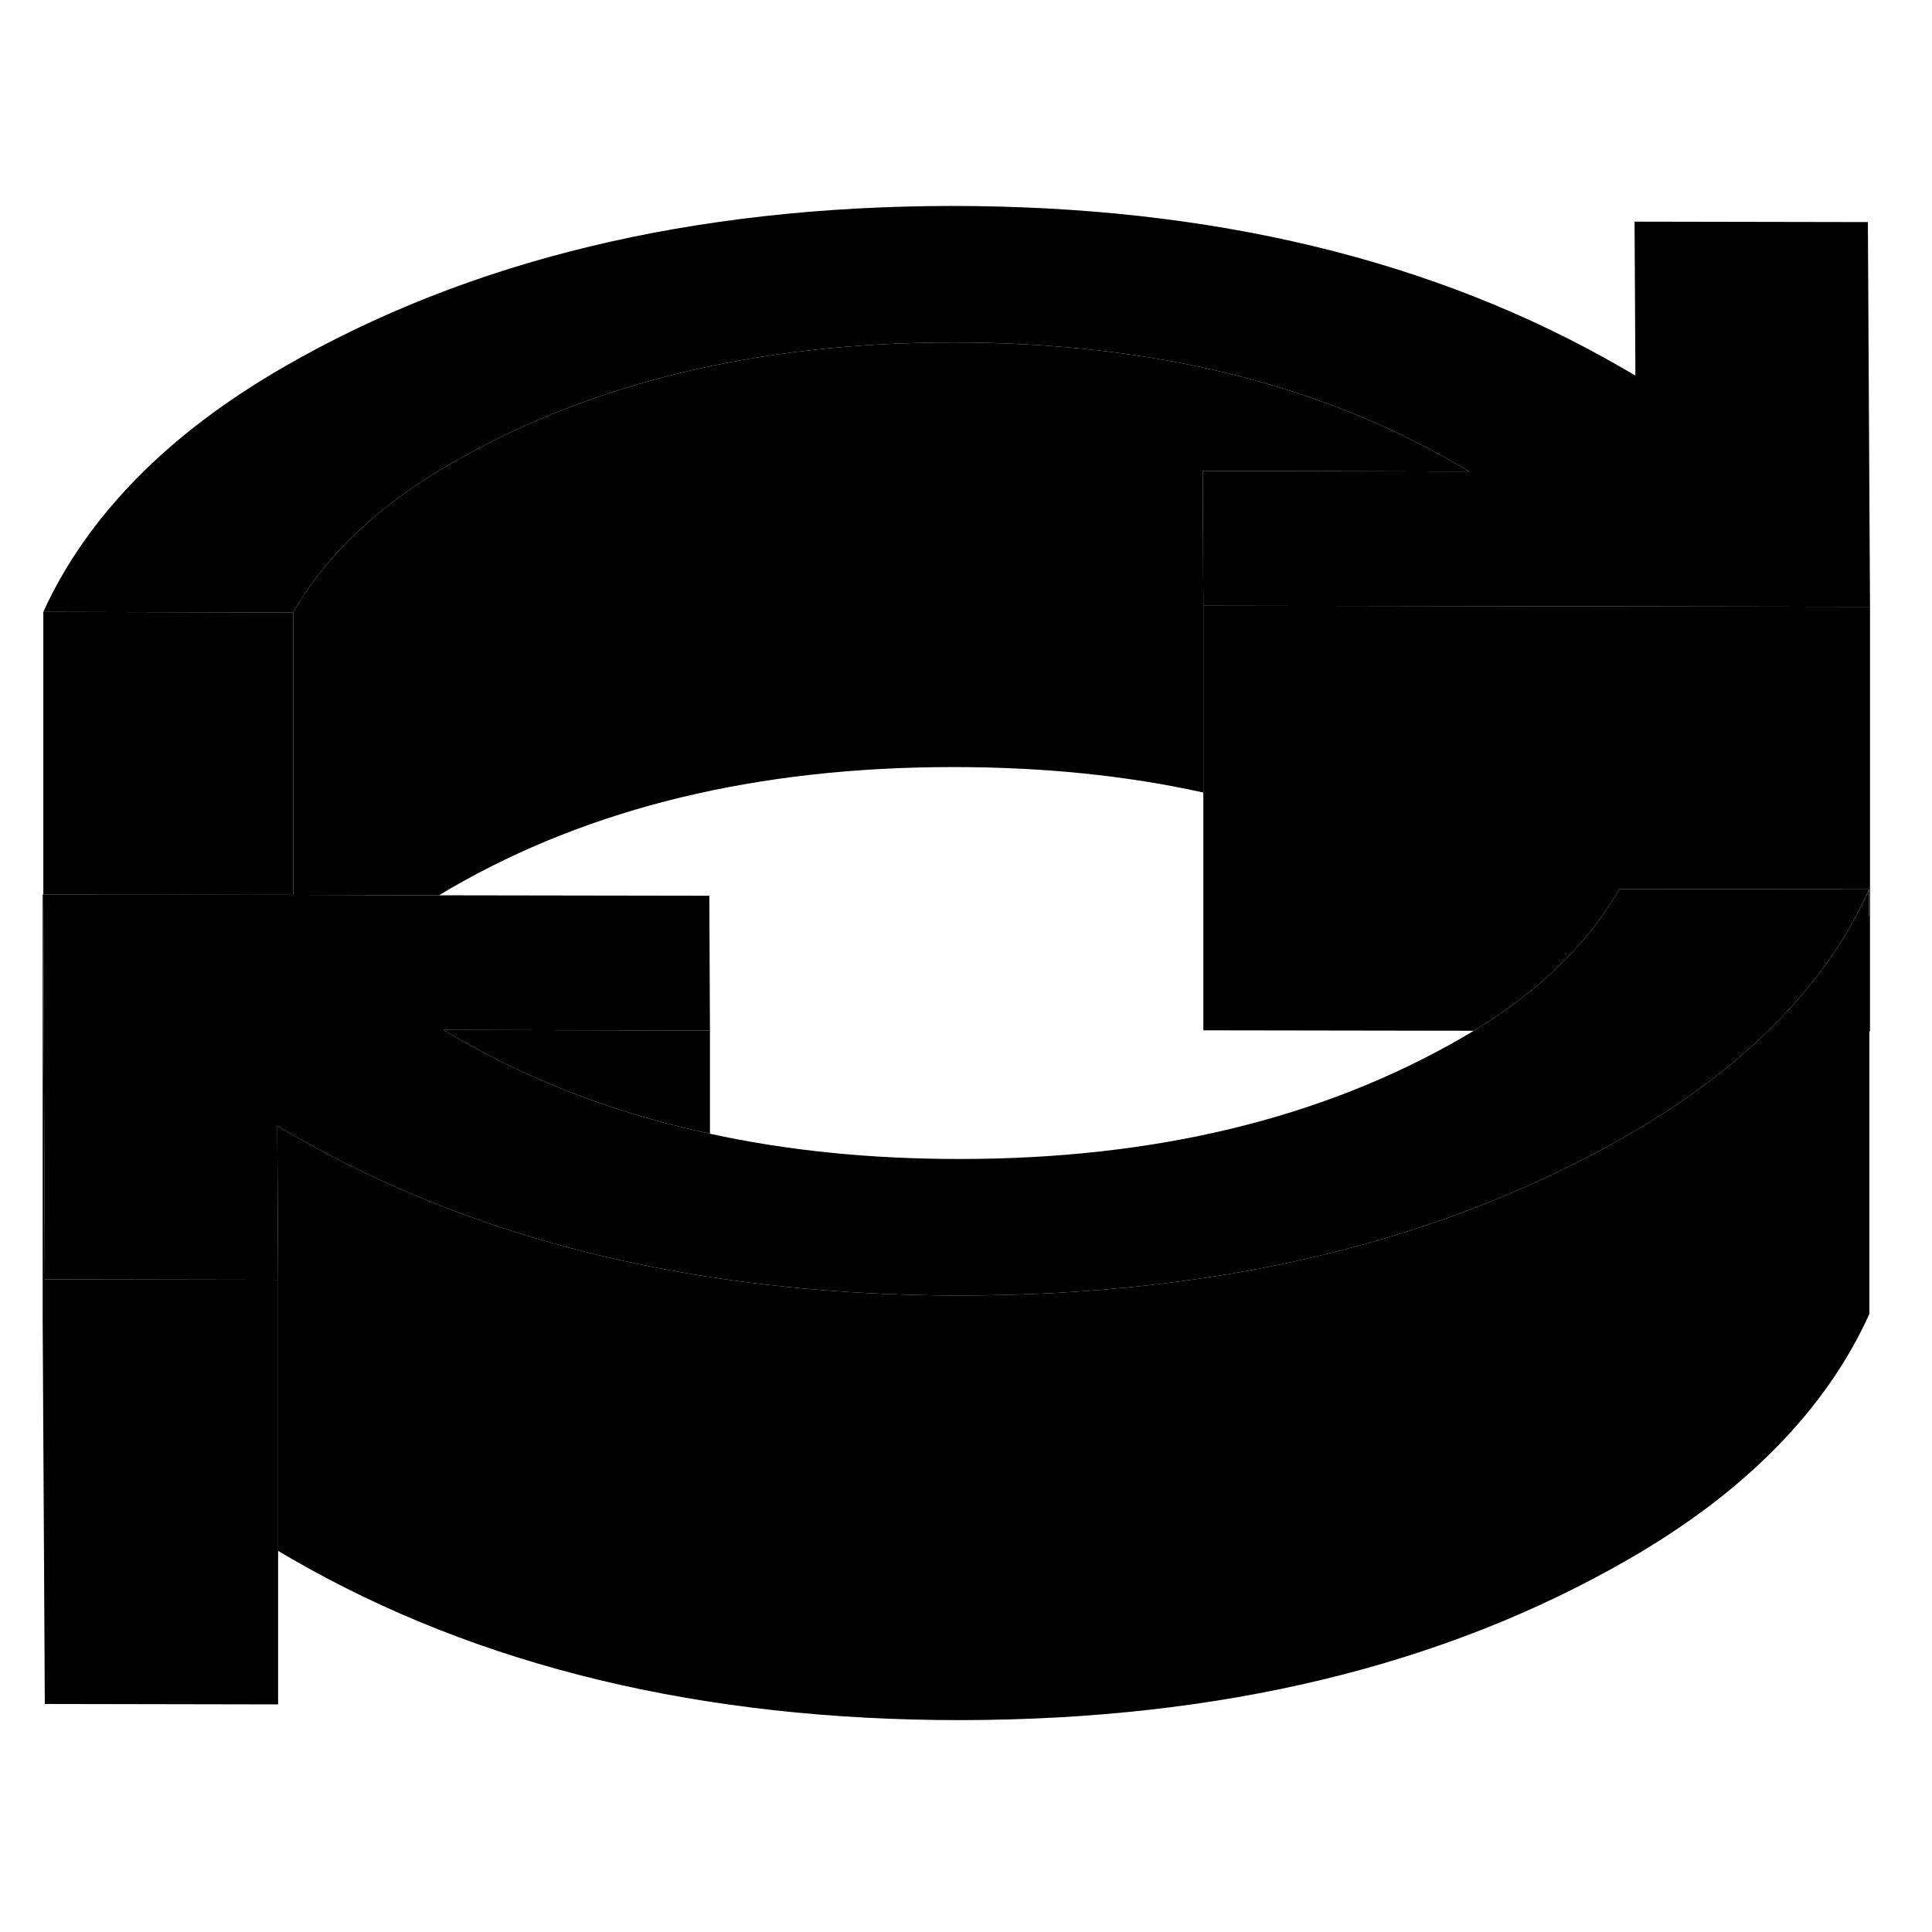 <svg width="48" height="48" viewBox="0 0 91 76" class="pr-icon-iso-duotone-secondary" xmlns="http://www.w3.org/2000/svg"
     stroke-width="1px" stroke-linecap="round" stroke-linejoin="round">
    <path d="M88.08 21.08V41.08H88.05V34.4L88.04 34.39L76.28 34.37C75.5 35.73 74.49 36.99 73.26 38.16C72.16 39.2 70.88 40.16 69.42 41.05L56.68 41.03V21.03L88.08 21.08Z" class="pr-icon-iso-duotone-primary-stroke" stroke-linejoin="round"/>
    <path d="M2.11 52.76V72.76L2.01 54.63V34.63H2.04L2.11 52.76Z" class="pr-icon-iso-duotone-primary-stroke" stroke-linejoin="round"/>
    <path d="M13.1 52.78V72.78L2.11 72.76V52.76L13.1 52.78Z" class="pr-icon-iso-duotone-primary-stroke" stroke-linejoin="round"/>
    <path d="M88.08 21.08L56.68 21.03L56.65 14.68L69.21 14.71L68.52 14.31C61.96 10.52 54.08 8.63 44.89 8.63C35.7 8.63 27.82 10.53 21.23 14.34C19.54 15.31 18.07 16.39 16.83 17.56C15.6 18.72 14.59 19.99 13.81 21.35L2.04 21.32C3.07 19.06 4.54 16.97 6.42 15.05C8.31 13.12 10.62 11.37 13.36 9.79C22.09 4.75 32.58 2.22 44.81 2.2C57.04 2.2 67.55 4.72 76.34 9.79L77.03 10.19L76.99 2.94L87.98 2.96L88.08 21.08Z" class="pr-icon-iso-duotone-primary-stroke" stroke-linejoin="round"/>
    <path d="M33.44 41.04V45.9C29.1 44.97 25.14 43.47 21.57 41.41L20.89 41.01L33.44 41.04Z" class="pr-icon-iso-duotone-primary-stroke" stroke-linejoin="round"/>
    <path d="M13.81 21.35V34.65L6.84 34.64L2.04 34.63V21.32L13.81 21.35Z" class="pr-icon-iso-duotone-primary-stroke" stroke-linejoin="round"/>
    <path d="M56.65 14.68L56.68 21.03V29.83C53.03 29.02 49.1 28.63 44.89 28.63C35.7 28.63 27.82 30.53 21.23 34.34C21.04 34.45 20.86 34.56 20.68 34.67L13.81 34.65V21.35C14.59 19.99 15.6 18.72 16.83 17.56C18.07 16.39 19.54 15.31 21.23 14.34C27.82 10.53 35.7 8.63 44.89 8.63C54.08 8.63 61.96 10.52 68.52 14.31L69.21 14.71L56.65 14.68Z" class="pr-icon-iso-duotone-primary-stroke" stroke-linejoin="round"/>
    <path d="M88.04 34.39C87.02 36.67 85.56 38.75 83.67 40.67C83.54 40.81 83.4 40.94 83.26 41.07C81.45 42.85 79.27 44.46 76.73 45.93C68 50.97 57.51 53.5 45.28 53.52C41.13 53.52 37.19 53.23 33.44 52.65C26.12 51.52 19.56 49.28 13.75 45.93L13.06 45.53L13.1 52.78L2.11 52.76L2.04 34.63H6.84L13.81 34.65L20.68 34.67L33.41 34.69L33.44 41.04L20.89 41.01L21.57 41.41C25.14 43.47 29.1 44.97 33.44 45.9C37.09 46.7 41.01 47.09 45.2 47.09C54.39 47.09 62.28 45.18 68.86 41.38C69.05 41.27 69.23 41.16 69.42 41.05C70.88 40.16 72.16 39.2 73.26 38.16C74.49 36.99 75.5 35.73 76.28 34.37L88.04 34.39Z" class="pr-icon-iso-duotone-primary-stroke" stroke-linejoin="round"/>
    <path d="M88.05 35.64V54.39C87.02 56.66 85.56 58.75 83.67 60.67C81.78 62.6 79.47 64.35 76.73 65.93C68 70.97 57.51 73.5 45.28 73.52C33.05 73.53 22.54 71 13.75 65.93L13.1 65.55V52.78L13.06 45.53L13.75 45.93C19.56 49.28 26.12 51.52 33.44 52.65C37.19 53.23 41.13 53.52 45.28 53.52C57.51 53.5 68 50.97 76.73 45.93C79.27 44.46 81.45 42.85 83.26 41.07C83.4 40.94 83.54 40.81 83.67 40.67C85.56 38.75 87.02 36.67 88.04 34.4V35.64H88.05Z" class="pr-icon-iso-duotone-primary-stroke" stroke-linejoin="round"/>
</svg>